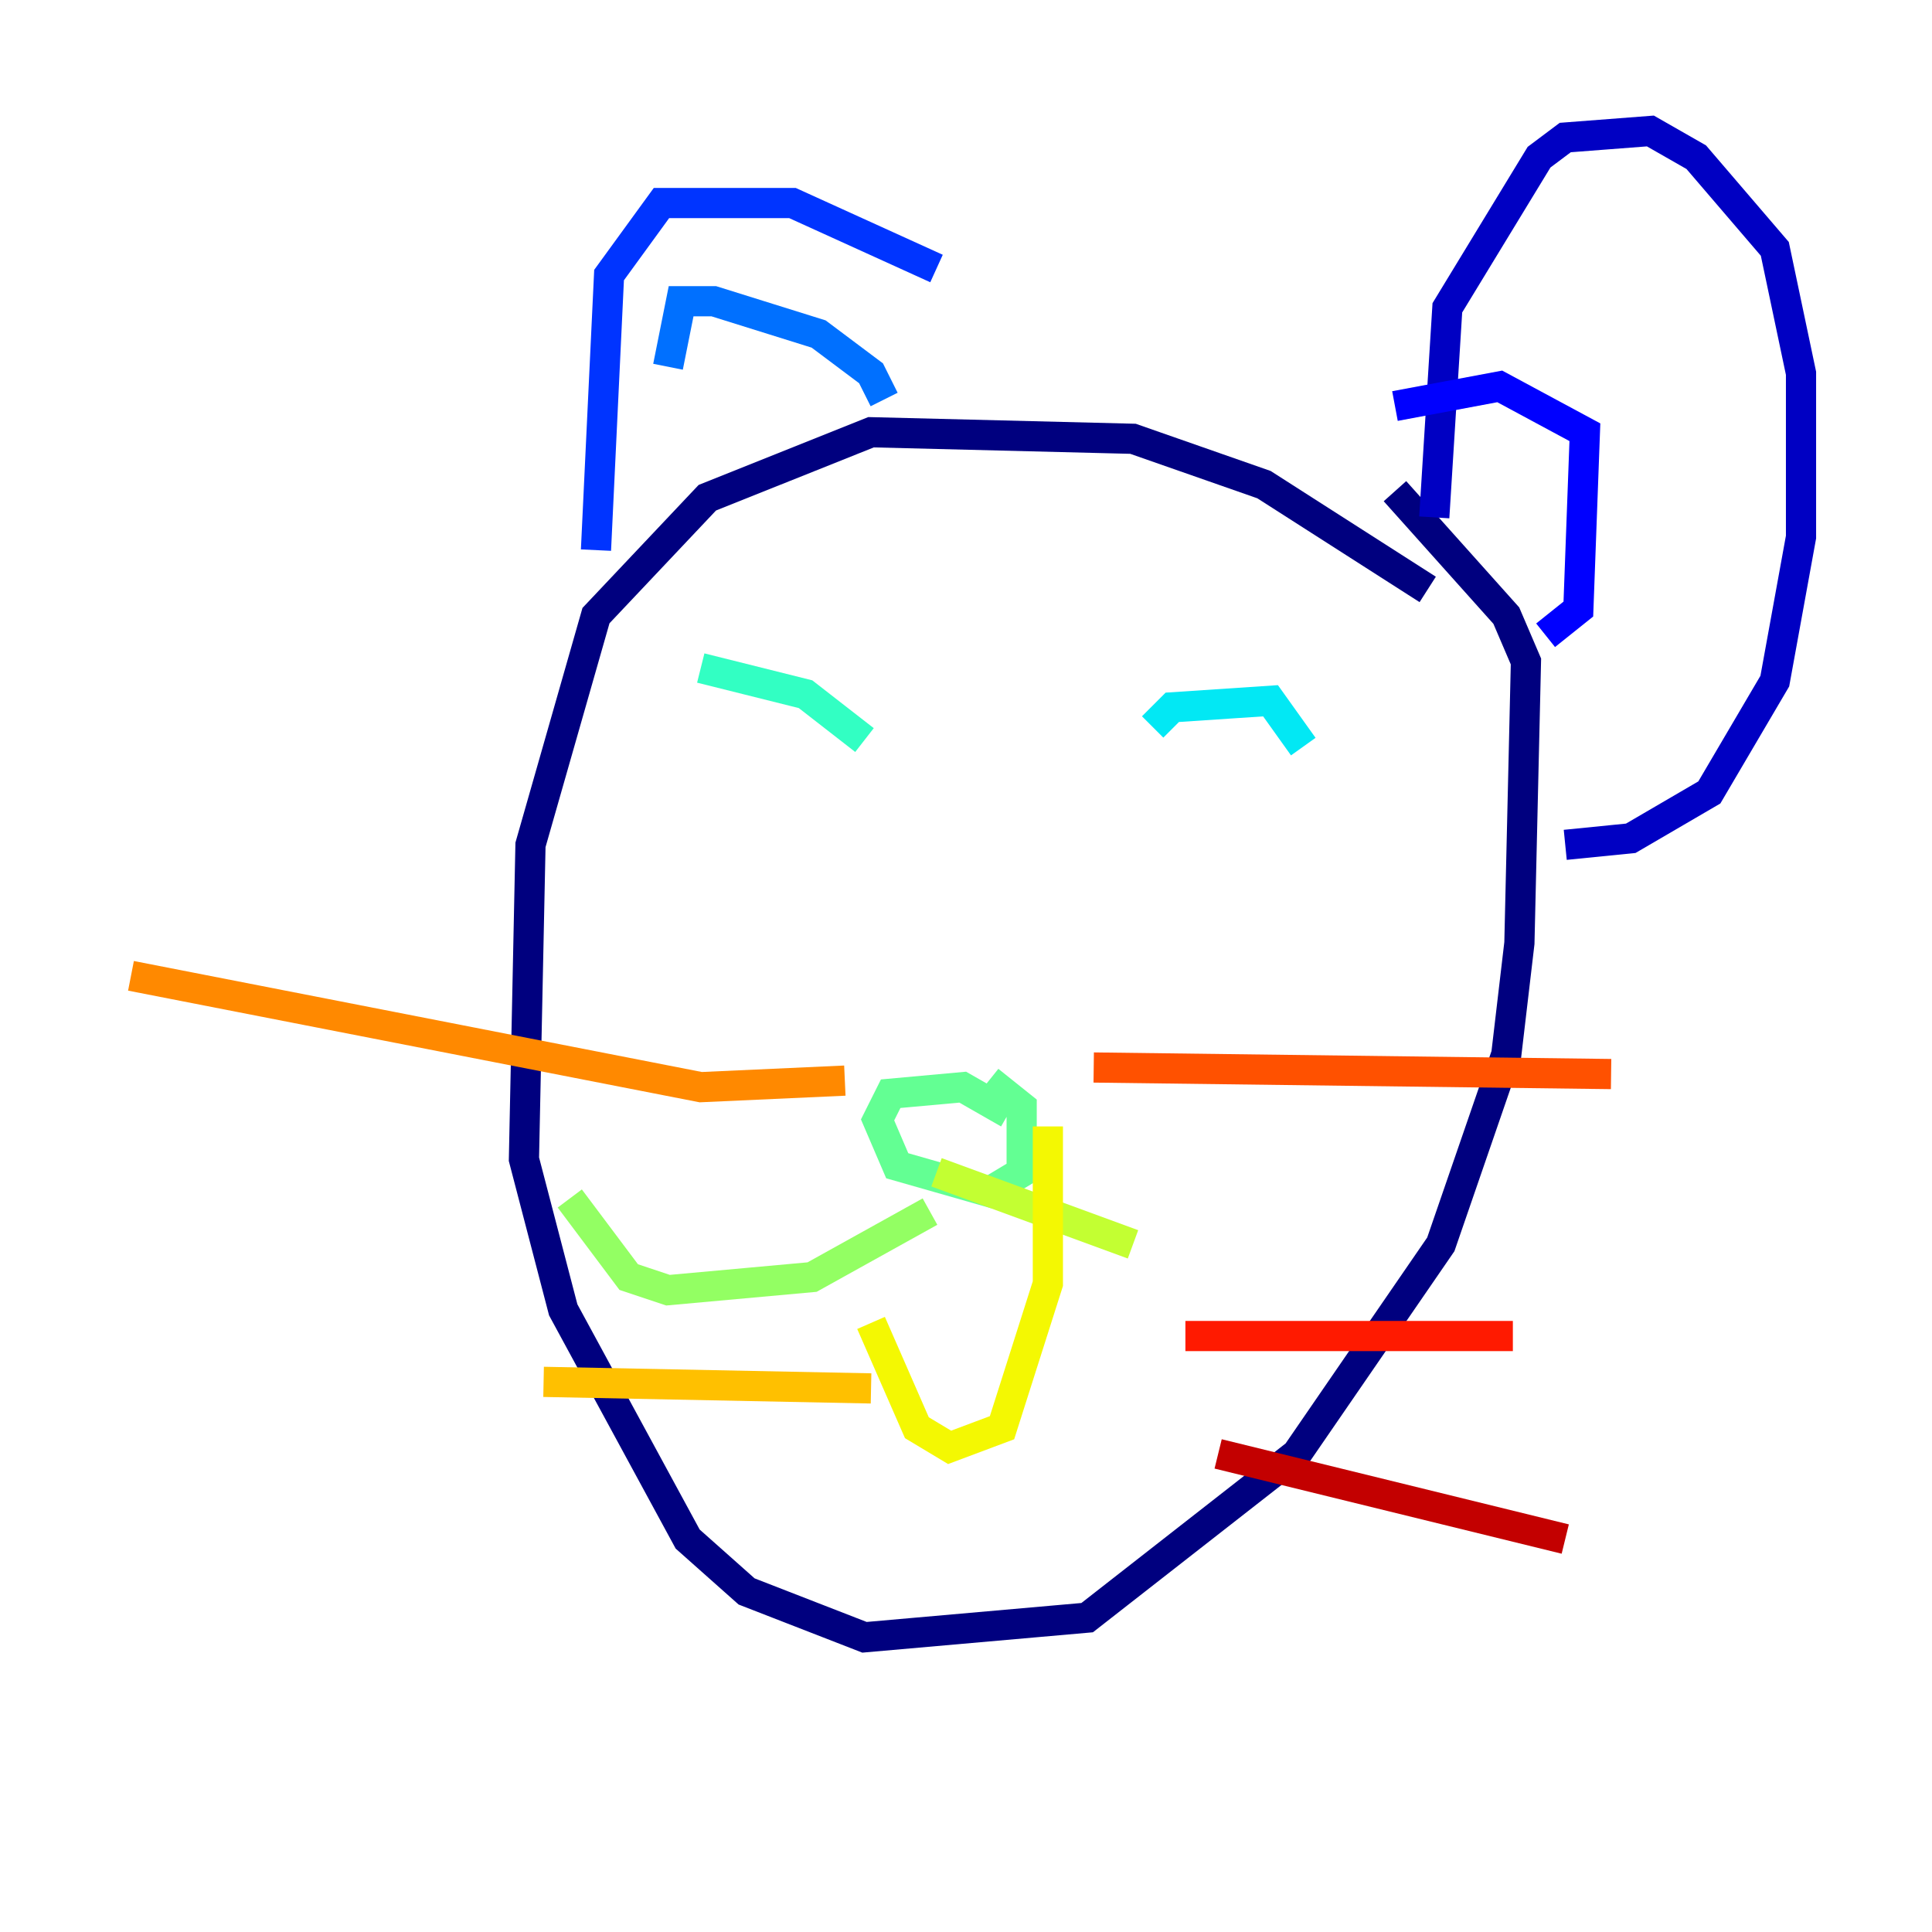<?xml version="1.0" encoding="utf-8" ?>
<svg baseProfile="tiny" height="128" version="1.2" viewBox="0,0,128,128" width="128" xmlns="http://www.w3.org/2000/svg" xmlns:ev="http://www.w3.org/2001/xml-events" xmlns:xlink="http://www.w3.org/1999/xlink"><defs /><polyline fill="none" points="94.59,39.051 83.742,32.108 75.064,29.071 57.709,28.637 46.861,32.976 39.485,40.786 35.146,55.973 34.712,76.8 37.315,86.78 45.559,101.966 49.464,105.437 57.275,108.475 72.027,107.173 85.912,96.325 95.458,82.441 99.797,69.858 100.664,62.481 101.098,43.824 99.797,40.786 92.42,32.542" stroke="#00007f" stroke-width="2" /><polyline fill="none" points="95.024,34.278 95.891,20.393 101.966,10.414 103.702,9.112 109.342,8.678 112.38,10.414 117.586,16.488 119.322,24.732 119.322,35.58 117.586,45.125 113.248,52.502 108.041,55.539 103.702,55.973" stroke="#0000c3" stroke-width="2" /><polyline fill="none" points="102.4,42.088 104.57,40.352 105.003,28.637 99.363,25.6 92.42,26.902" stroke="#0000ff" stroke-width="2" /><polyline fill="none" points="62.047,17.79 52.502,13.451 43.824,13.451 40.352,18.224 39.485,36.447" stroke="#0034ff" stroke-width="2" /><polyline fill="none" points="58.576,26.468 57.709,24.732 54.237,22.129 47.295,19.959 45.125,19.959 44.258,24.298" stroke="#0070ff" stroke-width="2" /><polyline fill="none" points="89.383,63.349 89.383,63.349" stroke="#00acff" stroke-width="2" /><polyline fill="none" points="86.346,49.464 84.176,46.427 77.668,46.861 76.366,48.163" stroke="#02e8f4" stroke-width="2" /><polyline fill="none" points="57.275,49.031 53.37,45.993 46.427,44.258" stroke="#32ffc3" stroke-width="2" /><polyline fill="none" points="66.82,73.763 63.783,72.027 59.01,72.461 58.142,74.197 59.444,77.234 65.519,78.969 67.688,77.668 67.688,73.329 65.519,71.593" stroke="#63ff93" stroke-width="2" /><polyline fill="none" points="61.614,80.271 53.803,84.61 44.258,85.478 41.654,84.61 37.749,79.403" stroke="#93ff63" stroke-width="2" /><polyline fill="none" points="62.047,77.668 75.064,82.441" stroke="#c3ff32" stroke-width="2" /><polyline fill="none" points="57.709,87.647 60.746,94.59 62.915,95.891 66.386,94.59 69.424,85.044 69.424,74.63" stroke="#f4f802" stroke-width="2" /><polyline fill="none" points="57.709,91.986 36.014,91.552" stroke="#ffc000" stroke-width="2" /><polyline fill="none" points="55.973,71.593 46.427,72.027 8.678,64.651" stroke="#ff8900" stroke-width="2" /><polyline fill="none" points="106.739,71.159 72.461,70.725" stroke="#ff5100" stroke-width="2" /><polyline fill="none" points="100.231,88.515 78.536,88.515" stroke="#ff1a00" stroke-width="2" /><polyline fill="none" points="103.702,101.966 80.705,96.325" stroke="#c30000" stroke-width="2" /><polyline fill="none" points="80.271,61.18 80.271,61.18" stroke="#7f0000" stroke-width="2" /></svg>